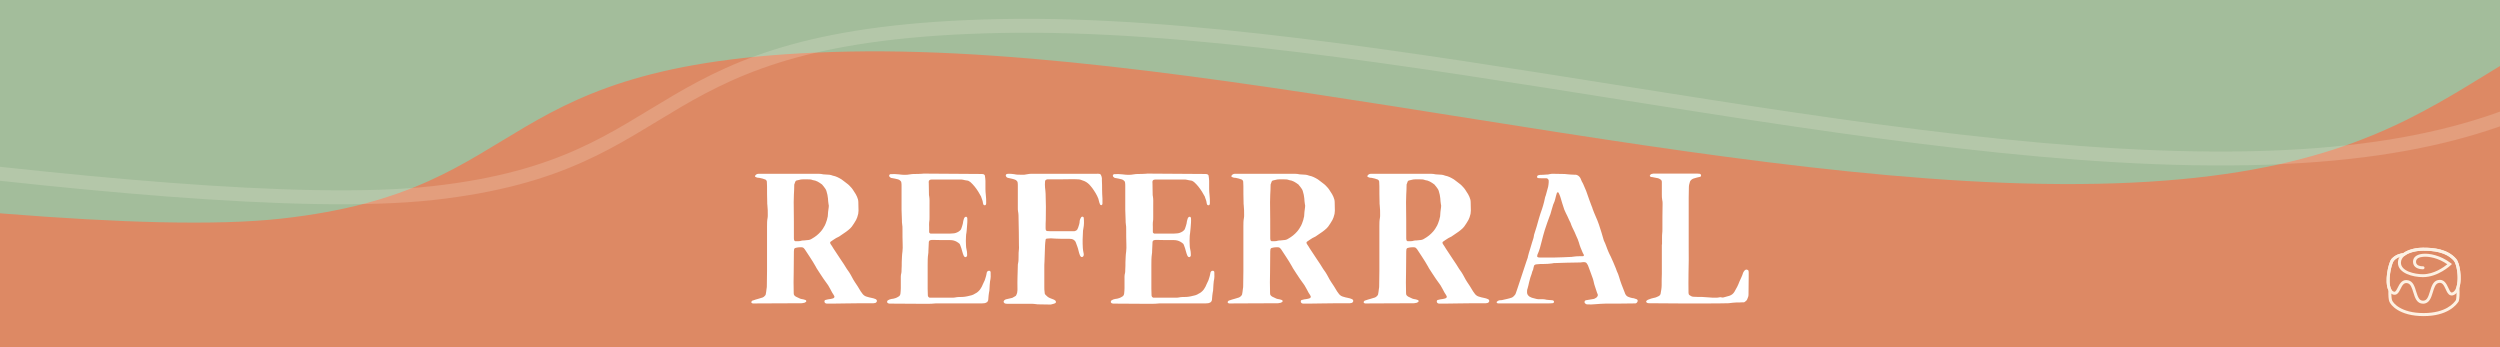 <svg width="1080" height="150" viewBox="0 0 1080 150" fill="none" xmlns="http://www.w3.org/2000/svg">
<rect x="0" y="0" width="1080" height="150" fill="#333333" stroke="none"/>
<g clip-path="url(#clip0_757_2)">
<rect width="150" height="1080" transform="translate(1080) rotate(90)" fill="#DD8964"/>
<path d="M121.503 94.446C9.135 106.97 -331.702 47.294 -395 45.385C-110.788 -36.532 647.944 -333.86 1026.06 -364.201C1404.18 -394.541 1609.07 -202.901 1691.87 -98.449C1751.14 -23.666 1740.14 25.48 1561.32 36.136C1411.45 45.066 1307.86 -10.974 1186.08 -4.98C1064.31 1.013 1077.42 73.747 913.571 79.198C749.724 84.65 525.265 19.228 366.851 22.278C208.438 25.327 233.871 81.922 121.503 94.446Z" fill="#A3BD9B"/>
<path d="M187.066 83.401C74.698 95.925 -235.125 40.281 -298.423 38.371C-14.211 -43.546 744.521 -340.874 1122.64 -371.214C1500.75 -401.555 1674.64 -213.945 1757.43 -109.494C1816.7 -34.711 1805.7 14.435 1626.88 25.091C1477.01 34.022 1373.42 -22.019 1251.65 -16.025C1129.87 -10.031 1142.98 62.702 979.134 68.154C815.288 73.606 590.828 8.184 432.415 11.233C274.001 14.283 299.434 70.877 187.066 83.401Z" stroke="#FDF1E3" stroke-opacity="0.2" stroke-width="6"/>
<path d="M341.04 75.08C337.2 75.08 333.44 75.08 329.6 75.08C328.96 75.08 328.32 75.08 327.68 75.08C327.04 75.08 326.56 75.4 326.24 75.88C326.08 76.04 326.16 76.36 326.4 76.44C326.96 76.76 327.52 76.84 328.08 76.84C328.96 77 329.84 77.24 330.64 77.56C330.96 77.72 331.28 78.12 331.28 78.52C331.28 79.16 331.36 79.8 331.36 80.44C331.36 82.76 331.36 85 331.44 87.32C331.44 87.8 331.44 88.28 331.52 88.76C331.68 90.12 331.68 91.48 331.68 92.84C331.68 93.32 331.68 93.72 331.6 94.12C331.36 95.32 331.36 96.52 331.36 97.72C331.36 104.12 331.36 110.6 331.36 117C331.36 119 331.28 121 331.28 123.08C331.28 123.72 331.28 124.36 331.12 125C331.04 125.72 330.96 126.44 330.8 127.16C330.72 127.4 330.64 127.64 330.4 127.8C330.16 128.12 329.84 128.36 329.44 128.52C328.8 128.68 328.24 128.92 327.6 129.08C326.8 129.24 326.08 129.56 325.28 129.8C325.2 129.8 325.12 129.8 325.04 129.88C324.96 129.88 324.88 129.96 324.88 130.04C324.64 130.12 324.56 130.44 324.56 130.68C324.64 130.84 324.88 131 325.12 131.08C325.84 131.16 326.56 131.08 327.28 131.08C333.52 131.08 339.76 131 346.08 131C346.32 131 346.56 131 346.8 130.92C347.28 130.92 347.76 130.76 348.16 130.44C348.24 130.36 348.32 130.2 348.32 130.04C348.24 129.88 348.24 129.72 348.08 129.64C347.44 129.4 346.8 129.24 346.16 129.16C345.84 129.08 345.52 129 345.28 128.84C344.72 128.6 344.24 128.36 343.76 128.12C343.6 128.04 343.44 127.88 343.36 127.8C343.12 127.64 343.04 127.4 342.96 127.24C342.88 126.92 342.88 126.52 342.88 126.2C342.8 123.4 342.8 120.52 342.88 117.72C342.88 114.68 342.96 111.72 342.96 108.68C342.96 108.36 343.04 108.04 343.04 107.72C343.04 107.56 343.28 107.24 343.44 107.16C344.48 106.84 345.52 106.76 346.56 106.84C346.8 106.92 347.04 107 347.2 107.16C347.36 107.32 347.6 107.56 347.68 107.72C348.4 108.76 349.04 109.72 349.68 110.76C350.64 112.28 351.68 113.8 352.48 115.32C352.56 115.48 352.64 115.64 352.72 115.8C353.68 117.4 354.8 118.92 355.76 120.44C356.4 121.4 357.12 122.28 357.76 123.24C358.4 124.28 358.96 125.4 359.52 126.44C359.84 126.92 360.16 127.4 360.4 127.88C360.56 128.2 360.48 128.52 360.16 128.76C359.92 128.84 359.68 129 359.52 129C359.28 129.08 359.04 129.08 358.8 129.16C358 129.24 357.2 129.4 356.4 129.64C356.32 129.72 356.32 129.8 356.24 129.88C356.08 130.2 356.16 130.68 356.48 130.92C356.72 131.08 356.96 131.16 357.2 131.16C358.08 131.16 358.96 131.16 359.84 131.16C361.68 131.16 363.6 131.08 365.44 131.08C369.44 131 373.44 131 377.36 131C377.52 131 377.68 130.92 377.84 130.92C378.32 130.92 378.64 130.6 378.8 130.2C378.8 130.04 378.88 129.88 378.8 129.8C378.64 129.56 378.56 129.32 378.32 129.24C377.68 129 377.12 128.76 376.48 128.68C375.76 128.6 375.2 128.36 374.56 128.2C373.84 128.04 373.2 127.64 372.72 127.08C372.48 126.68 372.16 126.28 371.84 125.88C371.36 125.16 370.96 124.36 370.48 123.64C370.08 123.08 369.76 122.52 369.36 121.96C368.88 121.16 368.32 120.36 367.92 119.48C367.6 118.84 367.2 118.2 366.8 117.56C366.48 117.16 366.16 116.68 365.84 116.2C364.96 114.84 364.16 113.4 363.2 112.12C362.16 110.6 361.12 109 360.08 107.4C359.68 106.76 359.28 106.04 358.8 105.4C358.72 105.24 358.64 105.08 358.64 104.92C358.56 104.76 358.64 104.6 358.8 104.44C359.44 103.96 360.32 103.4 361.2 102.84C361.6 102.68 362.08 102.44 362.48 102.2C363.52 101.48 364.48 100.84 365.52 100.12C366.16 99.64 366.8 99.16 367.36 98.6C367.6 98.36 367.84 98.12 368 97.88C368.64 96.92 369.36 95.96 369.84 95C370 94.6 370.16 94.28 370.32 93.88C370.8 92.44 370.8 92.28 370.88 91C370.88 89.8 370.8 88.6 370.8 87.32C370.8 86.52 370.56 85.72 370.24 85C370.08 84.6 369.92 84.28 369.68 83.88C369.28 83.24 368.8 82.52 368.4 81.88C368.24 81.64 368.08 81.48 367.92 81.24C367.28 80.52 366.64 79.8 365.84 79.24C365.36 78.92 364.96 78.52 364.48 78.2C364.16 77.96 363.84 77.72 363.52 77.48C362.32 76.76 361.12 76.12 359.76 75.88C358.8 75.48 357.84 75.4 356.88 75.4C356.48 75.32 356.08 75.4 355.68 75.32C354.4 75 353.04 75.08 351.76 75.08C348.16 75.08 344.64 75.08 341.04 75.08ZM343.52 104.2C343.28 104.04 343.04 103.88 343.04 103.64C342.96 103.32 342.96 103 342.96 102.68C342.96 97.56 342.96 92.44 342.88 87.32C342.88 86.28 342.96 85.16 342.96 84.12C343.04 82.68 343.12 81.24 343.12 79.72C343.28 79.4 343.36 79 343.52 78.6C343.6 78.28 343.84 78.04 344.16 77.96C346 77.48 346 77.48 347.76 77.48C348.16 77.48 348.56 77.48 348.96 77.48C349.68 77.48 350.4 77.48 351.12 77.8C352.64 77.96 353.84 78.76 355.04 79.64C355.12 79.64 355.2 79.72 355.2 79.8C355.68 80.36 356.16 80.92 356.56 81.56C356.8 81.88 356.96 82.28 357.04 82.6C357.36 83.64 357.6 84.68 357.68 85.72C357.76 86.52 357.76 87.32 357.92 88.12C358.08 88.6 358.08 89.08 358 89.56C357.76 90.92 357.68 92.2 357.6 93.48C357.52 93.8 357.44 94.12 357.36 94.44C357.28 94.84 357.2 95.24 357.04 95.56C356.8 96.2 356.64 96.84 356.32 97.4C355.84 98.28 355.28 99.24 354.56 100.04C353.52 101.24 352.24 102.28 350.8 103.08C350.24 103.48 349.52 103.72 348.8 103.72C348.24 103.8 347.76 103.8 347.28 103.88C346.96 103.88 346.64 103.88 346.32 103.96C345.84 104.12 345.36 104.2 344.88 104.2C344.4 104.2 343.92 104.2 343.52 104.2ZM404.35 131.08C405.15 131.08 405.95 131.08 406.75 131.08C412.19 131.08 417.63 131.08 423.07 131.08C423.79 131.08 424.43 131.08 425.07 131C425.55 131 426.03 130.76 426.43 130.52C426.67 130.28 426.83 129.96 426.91 129.64C426.99 129 426.99 128.36 427.07 127.72C427.15 127.32 427.15 126.92 427.23 126.52C427.39 125.88 427.47 125.24 427.47 124.6C427.55 123.56 427.55 122.52 427.71 121.48C428.03 120.2 428.03 118.84 427.95 117.56C427.95 117.16 427.47 116.84 427.07 117C426.75 117 426.51 117.24 426.35 117.56C426.27 117.8 426.19 118.04 426.19 118.28C426.03 118.92 425.95 119.56 425.71 120.12C425.55 120.76 425.31 121.4 424.99 121.96C424.75 122.52 424.43 123.08 424.19 123.72C423.95 124.2 423.63 124.68 423.31 125.16C422.99 125.56 422.67 125.88 422.27 126.2C421.95 126.44 421.63 126.68 421.23 126.84C420.75 127.16 420.27 127.4 419.71 127.56C418.43 127.88 417.23 128.2 415.87 128.28C414.75 128.28 413.63 128.28 412.51 128.52C412.11 128.6 411.63 128.6 411.23 128.6C408.27 128.6 405.23 128.6 402.27 128.6C402.03 128.6 401.79 128.6 401.55 128.6C401.39 128.52 400.99 128.28 400.99 128.12C400.91 127.96 400.83 127.8 400.83 127.64C400.83 126.68 400.75 125.72 400.75 124.76C400.75 121.32 400.75 117.88 400.75 114.52C400.75 112.84 400.75 111.24 400.99 109.64C401.07 109.24 401.07 108.84 401.07 108.44C401.15 107.32 401.15 106.12 401.23 105C401.23 104.76 401.23 104.52 401.31 104.28C401.31 104.12 401.63 103.8 401.79 103.8C402.03 103.72 402.43 103.64 402.75 103.64C405.31 103.72 407.95 103.72 410.51 103.72C411.55 103.72 412.43 103.96 413.31 104.44C413.47 104.6 413.71 104.68 413.95 104.84C414.03 104.84 414.03 104.92 414.11 105C414.43 105.16 414.67 105.4 414.75 105.72C415.15 106.68 415.47 107.72 415.71 108.68C415.87 109.24 416.03 109.8 416.27 110.36C416.35 110.44 416.43 110.6 416.51 110.76C416.67 111 416.83 111.08 417.15 111.08C417.39 111.08 417.71 110.76 417.79 110.44C417.79 110.2 417.79 109.96 417.79 109.72C417.79 109.08 417.71 108.44 417.55 107.8C417.39 107.16 417.31 106.52 417.31 105.88C417.23 104.68 417.23 103.48 417.31 102.2C417.39 101.72 417.31 101.24 417.47 100.76C417.71 99.24 417.71 97.72 417.87 96.2C417.95 95.56 417.87 95 417.87 94.44C417.87 94.28 417.87 94.12 417.79 93.96C417.71 93.88 417.55 93.72 417.47 93.64C417.39 93.56 416.91 93.72 416.83 93.8C416.67 94.04 416.51 94.2 416.43 94.44C416.19 95.16 416.03 95.88 415.95 96.6C415.79 97.32 415.55 97.96 415.31 98.68C415.15 99.24 414.75 99.64 414.27 99.96C413.39 100.52 412.51 100.84 411.55 100.84C411.15 100.84 410.75 100.92 410.35 100.92C407.63 100.92 404.99 100.92 402.27 100.92C402.19 100.92 402.11 100.92 402.03 100.92C401.71 100.84 401.39 100.52 401.39 100.28C401.39 99.56 401.39 98.76 401.39 98.04C401.39 97.4 401.31 96.76 401.39 96.12C401.55 95.32 401.55 94.52 401.55 93.72C401.55 91.96 401.55 90.28 401.55 88.6C401.55 87.24 401.63 85.96 401.39 84.68C401.31 84.44 401.31 84.2 401.31 83.96C401.31 82.36 401.23 80.68 401.23 79.08C401.15 78.84 401.23 78.6 401.23 78.36C401.23 78.12 401.55 77.72 401.87 77.64C402.19 77.56 402.51 77.56 402.83 77.56C405.87 77.56 408.99 77.56 412.03 77.56C413.07 77.56 414.03 77.56 414.99 77.56C415.31 77.56 415.63 77.56 415.95 77.64C416.67 77.88 417.39 77.88 418.11 78.04C418.35 78.12 418.59 78.2 418.75 78.36C418.91 78.44 419.07 78.52 419.15 78.6C420.51 79.8 421.63 81.24 422.59 82.76C422.99 83.4 423.39 84.12 423.79 84.84C423.87 85 423.95 85.16 423.95 85.32C424.19 86.04 424.51 86.68 424.59 87.4C424.59 87.64 424.67 87.88 424.75 88.12C424.75 88.28 424.83 88.44 424.99 88.52C425.07 88.6 425.23 88.68 425.39 88.68C425.55 88.76 425.95 88.44 425.95 88.28C425.95 88.12 426.03 87.96 426.03 87.8C426.03 86.6 426.03 85.4 425.87 84.2C425.79 83.4 425.71 82.52 425.71 81.72C425.71 80.52 425.71 79.32 425.71 78.12C425.63 77.32 425.63 76.6 425.47 75.88C425.47 75.64 425.07 75.32 424.83 75.24C424.43 75.16 424.03 75.16 423.63 75.16C415.63 75.08 407.71 75.08 399.71 75C399.15 75 398.59 75 398.03 75.08C396.99 75.16 395.87 75.16 394.83 75.16C394.27 75.16 393.71 75.24 393.15 75.32C391.55 75.64 389.95 75.56 388.27 75.32C387.07 75.16 385.87 75.16 384.67 75.24C384.43 75.24 384.11 75.56 384.11 75.88C384.11 76.04 384.19 76.2 384.27 76.36C384.59 76.68 384.91 76.92 385.31 76.92C386.19 77 387.07 77.32 387.95 77.48C388.35 77.56 388.67 77.8 388.99 78.12C389.23 78.28 389.39 78.6 389.39 78.92C389.47 79.4 389.47 79.88 389.47 80.36C389.47 83.8 389.47 87.24 389.47 90.6C389.55 92.2 389.55 93.72 389.63 95.24C389.63 95.72 389.63 96.2 389.71 96.68C389.87 97.48 389.87 98.36 389.87 99.16C389.87 101.24 389.87 103.4 389.95 105.48C390.03 106.52 389.95 107.56 389.87 108.6C389.63 110.2 389.63 111.72 389.55 113.24C389.55 114.28 389.55 115.4 389.47 116.44C389.47 116.92 389.47 117.4 389.39 117.88C389.07 118.92 389.15 119.96 389.15 121C389.15 122.2 389.15 123.32 389.15 124.44C389.15 125.24 389.07 126.04 388.99 126.84C388.91 127.48 388.59 127.96 388.03 128.2C387.71 128.44 387.31 128.6 386.91 128.76C386.35 129 385.71 129.08 385.07 129.16C384.51 129.24 383.95 129.48 383.47 129.8C383.31 129.96 383.23 130.2 383.23 130.44C383.23 130.68 383.47 130.92 383.63 131C383.95 131.16 384.27 131.16 384.59 131.16C388.99 131.16 393.39 131.24 397.79 131.24C399.87 131.24 402.03 131.32 404.11 131.08C404.19 131.08 404.27 131.08 404.35 131.08ZM451.141 115.72C451.141 114.84 451.141 113.88 451.221 113C451.301 110.68 451.381 108.28 451.461 105.96C451.461 105.16 451.621 104.36 451.701 103.56C451.701 103.48 451.781 103.4 451.781 103.32C451.941 103.24 452.021 103.08 452.181 103.08C453.381 102.92 454.661 102.92 455.861 103.08C456.741 103.08 457.621 103.16 458.501 103.16C459.621 103.16 460.821 103.16 461.941 103.16C462.261 103.16 462.581 103.24 462.901 103.24C463.141 103.32 463.381 103.32 463.621 103.48C464.181 103.8 464.661 104.28 464.821 104.92C465.221 106.04 465.701 107.16 465.941 108.36C466.101 109 466.261 109.64 466.501 110.2C466.581 110.44 466.741 110.68 466.901 110.84C467.141 111.16 467.701 111.08 467.941 110.76C468.101 110.52 468.181 110.36 468.181 110.04C468.181 109.8 468.181 109.56 468.101 109.32C467.941 108.68 467.861 107.88 467.781 107.16C467.621 104.68 467.701 102.12 467.861 99.64C467.941 99.32 467.941 99 468.021 98.68C468.341 97.16 468.341 95.64 468.181 94.04C468.181 93.96 468.021 93.8 467.941 93.72C467.781 93.56 467.381 93.56 467.221 93.72C467.221 93.72 467.141 93.8 467.061 93.88C466.741 94.36 466.501 94.84 466.421 95.4C466.421 96.44 466.101 97.32 465.781 98.28C465.701 98.52 465.541 98.84 465.381 99.16C465.141 99.48 464.821 99.72 464.421 99.8C464.261 99.88 464.101 99.88 463.941 99.88C463.621 99.88 463.301 99.88 462.981 99.88C460.181 99.88 457.461 99.88 454.661 99.88C453.861 99.88 453.061 99.88 452.261 99.8C452.101 99.8 451.781 99.48 451.781 99.32C451.781 99.08 451.701 98.84 451.701 98.6C451.701 97.32 451.701 96.12 451.781 94.92C451.861 91.16 451.861 87.48 451.701 83.72C451.621 82.84 451.621 81.96 451.461 81.08C451.381 80.2 451.381 79.24 451.461 78.36C451.461 77.88 451.941 77.56 452.421 77.48C452.501 77.48 452.581 77.48 452.661 77.48C456.421 77.48 460.181 77.48 463.861 77.4C464.581 77.4 465.221 77.48 465.861 77.48C466.181 77.48 466.501 77.56 466.821 77.64C467.141 77.8 467.381 77.88 467.701 77.96C468.821 78.28 469.781 78.92 470.581 79.72C470.981 80.2 471.461 80.68 471.861 81.24C472.901 82.68 473.861 84.2 474.501 85.88C474.581 86.2 474.661 86.52 474.741 86.84C474.821 87.4 475.061 87.88 475.301 88.44C475.381 88.52 475.541 88.6 475.701 88.6C475.861 88.68 476.021 88.6 476.101 88.44C476.181 88.28 476.261 88.12 476.261 87.96C476.261 87.24 476.261 86.52 476.261 85.8C476.181 84.52 476.101 83.16 476.101 81.88C476.101 80.6 476.101 79.32 476.021 77.96C476.021 77.64 476.021 77.32 476.021 77C475.941 76.52 475.861 76.04 475.621 75.64C475.541 75.4 475.381 75.24 475.141 75.16C474.581 75 473.941 75.08 473.381 75.08C464.421 75.08 455.381 75.08 446.341 75.08C446.021 75.08 445.701 75.08 445.381 75.08C444.901 75.08 444.421 75.16 443.941 75.24C442.981 75.48 442.021 75.56 441.061 75.48C440.101 75.48 439.061 75.48 438.101 75.24C437.221 75.08 436.341 75.08 435.461 75.08C435.301 75.08 435.141 75.16 434.981 75.16C434.581 75.24 434.341 75.8 434.581 76.12C434.741 76.52 435.061 76.76 435.461 76.84C435.941 77 436.421 77 436.901 77.16C437.381 77.24 437.861 77.4 438.341 77.56C438.741 77.64 439.061 77.88 439.301 78.2C439.461 78.36 439.621 78.6 439.621 78.84C439.701 79.32 439.701 79.8 439.701 80.28C439.701 83.4 439.701 86.6 439.701 89.8C439.701 90.28 439.701 90.76 439.781 91.24C440.021 92.36 440.021 93.48 440.021 94.6C440.101 98.44 440.181 102.28 440.181 106.04C440.181 106.6 440.261 107.08 440.181 107.56C440.021 108.68 440.021 109.8 440.021 110.92C440.021 111.88 440.021 112.92 439.781 113.88C439.701 114.12 439.701 114.52 439.701 114.84C439.621 118.04 439.461 121.32 439.541 124.52C439.541 124.84 439.541 125.08 439.541 125.32C439.541 126.04 439.381 126.76 439.061 127.4C438.981 127.64 438.821 127.88 438.581 127.96C438.181 128.2 437.781 128.44 437.301 128.68C436.581 128.76 435.941 129.08 435.221 129.16C434.981 129.24 434.741 129.24 434.501 129.32C434.101 129.48 433.781 129.72 433.621 130.12C433.541 130.28 433.541 130.44 433.621 130.6C433.781 130.92 434.021 131.08 434.341 131.16C434.741 131.24 435.141 131.24 435.541 131.24C438.741 131.24 441.861 131.24 445.061 131.24C445.941 131.24 446.821 131.24 447.701 131.4C448.021 131.48 448.341 131.48 448.661 131.48C450.341 131.48 451.941 131.56 453.541 131.56C453.781 131.56 454.101 131.56 454.261 131.48C454.821 131.32 455.381 131.24 455.941 130.92C456.021 130.84 456.101 130.76 456.181 130.52C456.181 130.28 456.101 130.12 455.941 129.88C455.781 129.72 455.541 129.56 455.381 129.48C454.741 129.24 454.181 129 453.541 128.76C452.741 128.44 452.181 127.88 451.621 127.32C451.541 127.16 451.461 127 451.381 126.92C451.301 126.76 451.301 126.6 451.301 126.44C451.141 125.56 451.141 124.6 451.141 123.72C451.141 121.08 451.141 118.36 451.141 115.72ZM500.991 131.08C501.791 131.08 502.591 131.08 503.391 131.08C508.831 131.08 514.271 131.08 519.711 131.08C520.431 131.08 521.071 131.08 521.711 131C522.191 131 522.671 130.76 523.071 130.52C523.311 130.28 523.471 129.96 523.551 129.64C523.631 129 523.631 128.36 523.711 127.72C523.791 127.32 523.791 126.92 523.871 126.52C524.031 125.88 524.111 125.24 524.111 124.6C524.191 123.56 524.191 122.52 524.351 121.48C524.671 120.2 524.671 118.84 524.591 117.56C524.591 117.16 524.111 116.84 523.711 117C523.391 117 523.151 117.24 522.991 117.56C522.911 117.8 522.831 118.04 522.831 118.28C522.671 118.92 522.591 119.56 522.351 120.12C522.191 120.76 521.951 121.4 521.631 121.96C521.391 122.52 521.071 123.08 520.831 123.72C520.591 124.2 520.271 124.68 519.951 125.16C519.631 125.56 519.311 125.88 518.911 126.2C518.591 126.44 518.271 126.68 517.871 126.84C517.391 127.16 516.911 127.4 516.351 127.56C515.071 127.88 513.871 128.2 512.511 128.28C511.391 128.28 510.271 128.28 509.151 128.52C508.751 128.6 508.271 128.6 507.871 128.6C504.911 128.6 501.871 128.6 498.911 128.6C498.671 128.6 498.431 128.6 498.191 128.6C498.031 128.52 497.631 128.28 497.631 128.12C497.551 127.96 497.471 127.8 497.471 127.64C497.471 126.68 497.391 125.72 497.391 124.76C497.391 121.32 497.391 117.88 497.391 114.52C497.391 112.84 497.391 111.24 497.631 109.64C497.711 109.24 497.711 108.84 497.711 108.44C497.791 107.32 497.791 106.12 497.871 105C497.871 104.76 497.871 104.52 497.951 104.28C497.951 104.12 498.271 103.8 498.431 103.8C498.671 103.72 499.071 103.64 499.391 103.64C501.951 103.72 504.591 103.72 507.151 103.72C508.191 103.72 509.071 103.96 509.951 104.44C510.111 104.6 510.351 104.68 510.591 104.84C510.671 104.84 510.671 104.92 510.751 105C511.071 105.16 511.311 105.4 511.391 105.72C511.791 106.68 512.111 107.72 512.351 108.68C512.511 109.24 512.671 109.8 512.911 110.36C512.991 110.44 513.071 110.6 513.151 110.76C513.311 111 513.471 111.08 513.791 111.08C514.031 111.08 514.351 110.76 514.431 110.44C514.431 110.2 514.431 109.96 514.431 109.72C514.431 109.08 514.351 108.44 514.191 107.8C514.031 107.16 513.951 106.52 513.951 105.88C513.871 104.68 513.871 103.48 513.951 102.2C514.031 101.72 513.951 101.24 514.111 100.76C514.351 99.24 514.351 97.72 514.511 96.2C514.591 95.56 514.511 95 514.511 94.44C514.511 94.28 514.511 94.12 514.431 93.96C514.351 93.88 514.191 93.72 514.111 93.64C514.031 93.56 513.551 93.72 513.471 93.8C513.311 94.04 513.151 94.2 513.071 94.44C512.831 95.16 512.671 95.88 512.591 96.6C512.431 97.32 512.191 97.96 511.951 98.68C511.791 99.24 511.391 99.64 510.911 99.96C510.031 100.52 509.151 100.84 508.191 100.84C507.791 100.84 507.391 100.92 506.991 100.92C504.271 100.92 501.631 100.92 498.911 100.92C498.831 100.92 498.751 100.92 498.671 100.92C498.351 100.84 498.031 100.52 498.031 100.28C498.031 99.56 498.031 98.76 498.031 98.04C498.031 97.4 497.951 96.76 498.031 96.12C498.191 95.32 498.191 94.52 498.191 93.72C498.191 91.96 498.191 90.28 498.191 88.6C498.191 87.24 498.271 85.96 498.031 84.68C497.951 84.44 497.951 84.2 497.951 83.96C497.951 82.36 497.871 80.68 497.871 79.08C497.791 78.84 497.871 78.6 497.871 78.36C497.871 78.12 498.191 77.72 498.511 77.64C498.831 77.56 499.151 77.56 499.471 77.56C502.511 77.56 505.631 77.56 508.671 77.56C509.711 77.56 510.671 77.56 511.631 77.56C511.951 77.56 512.271 77.56 512.591 77.64C513.311 77.88 514.031 77.88 514.751 78.04C514.991 78.12 515.231 78.2 515.391 78.36C515.551 78.44 515.711 78.52 515.791 78.6C517.151 79.8 518.271 81.24 519.231 82.76C519.631 83.4 520.031 84.12 520.431 84.84C520.511 85 520.591 85.16 520.591 85.32C520.831 86.04 521.151 86.68 521.231 87.4C521.231 87.64 521.311 87.88 521.391 88.12C521.391 88.28 521.471 88.44 521.631 88.52C521.711 88.6 521.871 88.68 522.031 88.68C522.191 88.76 522.591 88.44 522.591 88.28C522.591 88.12 522.671 87.96 522.671 87.8C522.671 86.6 522.671 85.4 522.511 84.2C522.431 83.4 522.351 82.52 522.351 81.72C522.351 80.52 522.351 79.32 522.351 78.12C522.271 77.32 522.271 76.6 522.111 75.88C522.111 75.64 521.711 75.32 521.471 75.24C521.071 75.16 520.671 75.16 520.271 75.16C512.271 75.08 504.351 75.08 496.351 75C495.791 75 495.231 75 494.671 75.08C493.631 75.16 492.511 75.16 491.471 75.16C490.911 75.16 490.351 75.24 489.791 75.32C488.191 75.64 486.591 75.56 484.911 75.32C483.711 75.16 482.511 75.16 481.311 75.24C481.071 75.24 480.751 75.56 480.751 75.88C480.751 76.04 480.831 76.2 480.911 76.36C481.231 76.68 481.551 76.92 481.951 76.92C482.831 77 483.711 77.32 484.591 77.48C484.991 77.56 485.311 77.8 485.631 78.12C485.871 78.28 486.031 78.6 486.031 78.92C486.111 79.4 486.111 79.88 486.111 80.36C486.111 83.8 486.111 87.24 486.111 90.6C486.191 92.2 486.191 93.72 486.271 95.24C486.271 95.72 486.271 96.2 486.351 96.68C486.511 97.48 486.511 98.36 486.511 99.16C486.511 101.24 486.511 103.4 486.591 105.48C486.671 106.52 486.591 107.56 486.511 108.6C486.271 110.2 486.271 111.72 486.191 113.24C486.191 114.28 486.191 115.4 486.111 116.44C486.111 116.92 486.111 117.4 486.031 117.88C485.711 118.92 485.791 119.96 485.791 121C485.791 122.2 485.791 123.32 485.791 124.44C485.791 125.24 485.711 126.04 485.631 126.84C485.551 127.48 485.231 127.96 484.671 128.2C484.351 128.44 483.951 128.6 483.551 128.76C482.991 129 482.351 129.08 481.711 129.16C481.151 129.24 480.591 129.48 480.111 129.8C479.951 129.96 479.871 130.2 479.871 130.44C479.871 130.68 480.111 130.92 480.271 131C480.591 131.16 480.911 131.16 481.231 131.16C485.631 131.16 490.031 131.24 494.431 131.24C496.511 131.24 498.671 131.32 500.751 131.08C500.831 131.08 500.911 131.08 500.991 131.08ZM546.821 75.08C542.981 75.08 539.221 75.08 535.381 75.08C534.741 75.08 534.101 75.08 533.461 75.08C532.821 75.08 532.341 75.4 532.021 75.88C531.861 76.04 531.941 76.36 532.181 76.44C532.741 76.76 533.301 76.84 533.861 76.84C534.741 77 535.621 77.24 536.421 77.56C536.741 77.72 537.061 78.12 537.061 78.52C537.061 79.16 537.141 79.8 537.141 80.44C537.141 82.76 537.141 85 537.221 87.32C537.221 87.8 537.221 88.28 537.301 88.76C537.461 90.12 537.461 91.48 537.461 92.84C537.461 93.32 537.461 93.72 537.381 94.12C537.141 95.32 537.141 96.52 537.141 97.72C537.141 104.12 537.141 110.6 537.141 117C537.141 119 537.061 121 537.061 123.08C537.061 123.72 537.061 124.36 536.901 125C536.821 125.72 536.741 126.44 536.581 127.16C536.501 127.4 536.421 127.64 536.181 127.8C535.941 128.12 535.621 128.36 535.221 128.52C534.581 128.68 534.021 128.92 533.381 129.08C532.581 129.24 531.861 129.56 531.061 129.8C530.981 129.8 530.901 129.8 530.821 129.88C530.741 129.88 530.661 129.96 530.661 130.04C530.421 130.12 530.341 130.44 530.341 130.68C530.421 130.84 530.661 131 530.901 131.08C531.621 131.16 532.341 131.08 533.061 131.08C539.301 131.08 545.541 131 551.861 131C552.101 131 552.341 131 552.581 130.92C553.061 130.92 553.541 130.76 553.941 130.44C554.021 130.36 554.101 130.2 554.101 130.04C554.021 129.88 554.021 129.72 553.861 129.64C553.221 129.4 552.581 129.24 551.941 129.16C551.621 129.08 551.301 129 551.061 128.84C550.501 128.6 550.021 128.36 549.541 128.12C549.381 128.04 549.221 127.88 549.141 127.8C548.901 127.64 548.821 127.4 548.741 127.24C548.661 126.92 548.661 126.52 548.661 126.2C548.581 123.4 548.581 120.52 548.661 117.72C548.661 114.68 548.741 111.72 548.741 108.68C548.741 108.36 548.821 108.04 548.821 107.72C548.821 107.56 549.061 107.24 549.221 107.16C550.261 106.84 551.301 106.76 552.341 106.84C552.581 106.92 552.821 107 552.981 107.16C553.141 107.32 553.381 107.56 553.461 107.72C554.181 108.76 554.821 109.72 555.461 110.76C556.421 112.28 557.461 113.8 558.261 115.32C558.341 115.48 558.421 115.64 558.501 115.8C559.461 117.4 560.581 118.92 561.541 120.44C562.181 121.4 562.901 122.28 563.541 123.24C564.181 124.28 564.741 125.4 565.301 126.44C565.621 126.92 565.941 127.4 566.181 127.88C566.341 128.2 566.261 128.52 565.941 128.76C565.701 128.84 565.461 129 565.301 129C565.061 129.08 564.821 129.08 564.581 129.16C563.781 129.24 562.981 129.4 562.181 129.64C562.101 129.72 562.101 129.8 562.021 129.88C561.861 130.2 561.941 130.68 562.261 130.92C562.501 131.08 562.741 131.16 562.981 131.16C563.861 131.16 564.741 131.16 565.621 131.16C567.461 131.16 569.381 131.08 571.221 131.08C575.221 131 579.221 131 583.141 131C583.301 131 583.461 130.92 583.621 130.92C584.101 130.92 584.421 130.6 584.581 130.2C584.581 130.04 584.661 129.88 584.581 129.8C584.421 129.56 584.341 129.32 584.101 129.24C583.461 129 582.901 128.76 582.261 128.68C581.541 128.6 580.981 128.36 580.341 128.2C579.621 128.04 578.981 127.64 578.501 127.08C578.261 126.68 577.941 126.28 577.621 125.88C577.141 125.16 576.741 124.36 576.261 123.64C575.861 123.08 575.541 122.52 575.141 121.96C574.661 121.16 574.101 120.36 573.701 119.48C573.381 118.84 572.981 118.2 572.581 117.56C572.261 117.16 571.941 116.68 571.621 116.2C570.741 114.84 569.941 113.4 568.981 112.12C567.941 110.6 566.901 109 565.861 107.4C565.461 106.76 565.061 106.04 564.581 105.4C564.501 105.24 564.421 105.08 564.421 104.92C564.341 104.76 564.421 104.6 564.581 104.44C565.221 103.96 566.101 103.4 566.981 102.84C567.381 102.68 567.861 102.44 568.261 102.2C569.301 101.48 570.261 100.84 571.301 100.12C571.941 99.64 572.581 99.16 573.141 98.6C573.381 98.36 573.621 98.12 573.781 97.88C574.421 96.92 575.141 95.96 575.621 95C575.781 94.6 575.941 94.28 576.101 93.88C576.581 92.44 576.581 92.28 576.661 91C576.661 89.8 576.581 88.6 576.581 87.32C576.581 86.52 576.341 85.72 576.021 85C575.861 84.6 575.701 84.28 575.461 83.88C575.061 83.24 574.581 82.52 574.181 81.88C574.021 81.64 573.861 81.48 573.701 81.24C573.061 80.52 572.421 79.8 571.621 79.24C571.141 78.92 570.741 78.52 570.261 78.2C569.941 77.96 569.621 77.72 569.301 77.48C568.101 76.76 566.901 76.12 565.541 75.88C564.581 75.48 563.621 75.4 562.661 75.4C562.261 75.32 561.861 75.4 561.461 75.32C560.181 75 558.821 75.08 557.541 75.08C553.941 75.08 550.421 75.08 546.821 75.08ZM549.301 104.2C549.061 104.04 548.821 103.88 548.821 103.64C548.741 103.32 548.741 103 548.741 102.68C548.741 97.56 548.741 92.44 548.661 87.32C548.661 86.28 548.741 85.16 548.741 84.12C548.821 82.68 548.901 81.24 548.901 79.72C549.061 79.4 549.141 79 549.301 78.6C549.381 78.28 549.621 78.04 549.941 77.96C551.781 77.48 551.781 77.48 553.541 77.48C553.941 77.48 554.341 77.48 554.741 77.48C555.461 77.48 556.181 77.48 556.901 77.8C558.421 77.96 559.621 78.76 560.821 79.64C560.901 79.64 560.981 79.72 560.981 79.8C561.461 80.36 561.941 80.92 562.341 81.56C562.581 81.88 562.741 82.28 562.821 82.6C563.141 83.64 563.381 84.68 563.461 85.72C563.541 86.52 563.541 87.32 563.701 88.12C563.861 88.6 563.861 89.08 563.781 89.56C563.541 90.92 563.461 92.2 563.381 93.48C563.301 93.8 563.221 94.12 563.141 94.44C563.061 94.84 562.981 95.24 562.821 95.56C562.581 96.2 562.421 96.84 562.101 97.4C561.621 98.28 561.061 99.24 560.341 100.04C559.301 101.24 558.021 102.28 556.581 103.08C556.021 103.48 555.301 103.72 554.581 103.72C554.021 103.8 553.541 103.8 553.061 103.88C552.741 103.88 552.421 103.88 552.101 103.96C551.621 104.12 551.141 104.2 550.661 104.2C550.181 104.2 549.701 104.2 549.301 104.2ZM605.571 75.08C601.731 75.08 597.971 75.08 594.131 75.08C593.491 75.08 592.851 75.08 592.211 75.08C591.571 75.08 591.091 75.4 590.771 75.88C590.611 76.04 590.691 76.36 590.931 76.44C591.491 76.76 592.051 76.84 592.611 76.84C593.491 77 594.371 77.24 595.171 77.56C595.491 77.72 595.811 78.12 595.811 78.52C595.811 79.16 595.891 79.8 595.891 80.44C595.891 82.76 595.891 85 595.971 87.32C595.971 87.8 595.971 88.28 596.051 88.76C596.211 90.12 596.211 91.48 596.211 92.84C596.211 93.32 596.211 93.72 596.131 94.12C595.891 95.32 595.891 96.52 595.891 97.72C595.891 104.12 595.891 110.6 595.891 117C595.891 119 595.811 121 595.811 123.08C595.811 123.72 595.811 124.36 595.651 125C595.571 125.72 595.491 126.44 595.331 127.16C595.251 127.4 595.171 127.64 594.931 127.8C594.691 128.12 594.371 128.36 593.971 128.52C593.331 128.68 592.771 128.92 592.131 129.08C591.331 129.24 590.611 129.56 589.811 129.8C589.731 129.8 589.651 129.8 589.571 129.88C589.491 129.88 589.411 129.96 589.411 130.04C589.171 130.12 589.091 130.44 589.091 130.68C589.171 130.84 589.411 131 589.651 131.08C590.371 131.16 591.091 131.08 591.811 131.08C598.051 131.08 604.291 131 610.611 131C610.851 131 611.091 131 611.331 130.92C611.811 130.92 612.291 130.76 612.691 130.44C612.771 130.36 612.851 130.2 612.851 130.04C612.771 129.88 612.771 129.72 612.611 129.64C611.971 129.4 611.331 129.24 610.691 129.16C610.371 129.08 610.051 129 609.811 128.84C609.251 128.6 608.771 128.36 608.291 128.12C608.131 128.04 607.971 127.88 607.891 127.8C607.651 127.64 607.571 127.4 607.491 127.24C607.411 126.92 607.411 126.52 607.411 126.2C607.331 123.4 607.331 120.52 607.411 117.72C607.411 114.68 607.491 111.72 607.491 108.68C607.491 108.36 607.571 108.04 607.571 107.72C607.571 107.56 607.811 107.24 607.971 107.16C609.011 106.84 610.051 106.76 611.091 106.84C611.331 106.92 611.571 107 611.731 107.16C611.891 107.32 612.131 107.56 612.211 107.72C612.931 108.76 613.571 109.72 614.211 110.76C615.171 112.28 616.211 113.8 617.011 115.32C617.091 115.48 617.171 115.64 617.251 115.8C618.211 117.4 619.331 118.92 620.291 120.44C620.931 121.4 621.651 122.28 622.291 123.24C622.931 124.28 623.491 125.4 624.051 126.44C624.371 126.92 624.691 127.4 624.931 127.88C625.091 128.2 625.011 128.52 624.691 128.76C624.451 128.84 624.211 129 624.051 129C623.811 129.08 623.571 129.08 623.331 129.16C622.531 129.24 621.731 129.4 620.931 129.64C620.851 129.72 620.851 129.8 620.771 129.88C620.611 130.2 620.691 130.68 621.011 130.92C621.251 131.08 621.491 131.16 621.731 131.16C622.611 131.16 623.491 131.16 624.371 131.16C626.211 131.16 628.131 131.08 629.971 131.08C633.971 131 637.971 131 641.891 131C642.051 131 642.211 130.92 642.371 130.92C642.851 130.92 643.171 130.6 643.331 130.2C643.331 130.04 643.411 129.88 643.331 129.8C643.171 129.56 643.091 129.32 642.851 129.24C642.211 129 641.651 128.76 641.011 128.68C640.291 128.6 639.731 128.36 639.091 128.2C638.371 128.04 637.731 127.64 637.251 127.08C637.011 126.68 636.691 126.28 636.371 125.88C635.891 125.16 635.491 124.36 635.011 123.64C634.611 123.08 634.291 122.52 633.891 121.96C633.411 121.16 632.851 120.36 632.451 119.48C632.131 118.84 631.731 118.2 631.331 117.56C631.011 117.16 630.691 116.68 630.371 116.2C629.491 114.84 628.691 113.4 627.731 112.12C626.691 110.6 625.651 109 624.611 107.4C624.211 106.76 623.811 106.04 623.331 105.4C623.251 105.24 623.171 105.08 623.171 104.92C623.091 104.76 623.171 104.6 623.331 104.44C623.971 103.96 624.851 103.4 625.731 102.84C626.131 102.68 626.611 102.44 627.011 102.2C628.051 101.48 629.011 100.84 630.051 100.12C630.691 99.64 631.331 99.16 631.891 98.6C632.131 98.36 632.371 98.12 632.531 97.88C633.171 96.92 633.891 95.96 634.371 95C634.531 94.6 634.691 94.28 634.851 93.88C635.331 92.44 635.331 92.28 635.411 91C635.411 89.8 635.331 88.6 635.331 87.32C635.331 86.52 635.091 85.72 634.771 85C634.611 84.6 634.451 84.28 634.211 83.88C633.811 83.24 633.331 82.52 632.931 81.88C632.771 81.64 632.611 81.48 632.451 81.24C631.811 80.52 631.171 79.8 630.371 79.24C629.891 78.92 629.491 78.52 629.011 78.2C628.691 77.96 628.371 77.72 628.051 77.48C626.851 76.76 625.651 76.12 624.291 75.88C623.331 75.48 622.371 75.4 621.411 75.4C621.011 75.32 620.611 75.4 620.211 75.32C618.931 75 617.571 75.08 616.291 75.08C612.691 75.08 609.171 75.08 605.571 75.08ZM608.051 104.2C607.811 104.04 607.571 103.88 607.571 103.64C607.491 103.32 607.491 103 607.491 102.68C607.491 97.56 607.491 92.44 607.411 87.32C607.411 86.28 607.491 85.16 607.491 84.12C607.571 82.68 607.651 81.24 607.651 79.72C607.811 79.4 607.891 79 608.051 78.6C608.131 78.28 608.371 78.04 608.691 77.96C610.531 77.48 610.531 77.48 612.291 77.48C612.691 77.48 613.091 77.48 613.491 77.48C614.211 77.48 614.931 77.48 615.651 77.8C617.171 77.96 618.371 78.76 619.571 79.64C619.651 79.64 619.731 79.72 619.731 79.8C620.211 80.36 620.691 80.92 621.091 81.56C621.331 81.88 621.491 82.28 621.571 82.6C621.891 83.64 622.131 84.68 622.211 85.72C622.291 86.52 622.291 87.32 622.451 88.12C622.611 88.6 622.611 89.08 622.531 89.56C622.291 90.92 622.211 92.2 622.131 93.48C622.051 93.8 621.971 94.12 621.891 94.44C621.811 94.84 621.731 95.24 621.571 95.56C621.331 96.2 621.171 96.84 620.851 97.4C620.371 98.28 619.811 99.24 619.091 100.04C618.051 101.24 616.771 102.28 615.331 103.08C614.771 103.48 614.051 103.72 613.331 103.72C612.771 103.8 612.291 103.8 611.811 103.88C611.491 103.88 611.171 103.88 610.851 103.96C610.371 104.12 609.891 104.2 609.411 104.2C608.931 104.2 608.451 104.2 608.051 104.2ZM653.201 128.52C651.921 129 650.561 129.24 649.201 129.56C648.801 129.72 648.241 129.64 647.761 129.72C647.361 129.8 647.041 129.96 646.721 130.28C646.561 130.36 646.481 130.52 646.561 130.68C646.641 130.84 646.721 130.92 646.881 131C647.041 131 647.201 131.08 647.361 131.08C648.001 131.08 648.721 131.08 649.361 131.08C655.841 131.08 662.321 131.08 668.801 131.08C669.361 131.08 670.001 131 670.561 131C670.721 131 670.801 130.92 670.961 130.92C671.281 130.84 671.441 130.36 671.281 130.12C671.121 129.88 670.961 129.72 670.721 129.72C669.521 129.56 668.401 129.64 667.281 129.32C666.961 129.24 666.641 129.32 666.321 129.24C665.681 129.24 665.041 129.24 664.401 129.24C664.001 129.16 663.601 129.16 663.201 129C662.561 128.76 661.921 128.76 661.361 128.44C661.121 128.36 660.881 128.2 660.721 128.12C660.081 127.64 659.681 127.08 659.681 126.28C659.681 125.72 659.681 125.16 659.921 124.6C660.161 123.72 660.401 122.84 660.561 121.96C660.721 121.24 660.961 120.6 661.121 119.88C661.281 119.32 661.521 118.84 661.681 118.28C661.841 117.64 662.001 117 662.321 116.44C662.481 115.88 662.481 115.32 662.721 114.76C662.801 114.6 662.881 114.52 663.041 114.44C663.281 114.28 663.441 114.2 663.681 114.2C664.801 114.04 665.841 114.04 666.881 114.04C668.081 114.04 669.281 113.96 670.481 113.8C670.961 113.64 671.521 113.64 672.001 113.64C675.201 113.56 678.481 113.4 681.681 113.4C682.401 113.4 683.201 113.4 683.921 113.24C684.081 113.24 684.241 113.24 684.401 113.24C684.801 113.24 685.201 113.4 685.441 113.72C685.841 114.28 686.161 114.84 686.321 115.48C686.881 117.16 687.601 118.76 688.161 120.52C688.241 120.76 688.321 121.08 688.401 121.4C688.561 122.28 688.801 123.16 689.121 124.04C689.521 125.08 689.761 126.2 690.241 127.24C690.321 127.48 690.241 127.72 690.161 127.88C690.001 128.12 689.921 128.36 689.681 128.52C689.281 128.76 688.881 129.08 688.401 129.16C687.441 129.24 686.481 129.56 685.521 129.64C685.361 129.64 685.201 129.72 685.041 129.72C684.481 129.88 684.401 130.6 684.641 130.92C684.881 131.24 685.121 131.32 685.441 131.48C686.721 131.56 688.081 131.56 689.361 131.4C690.801 131.24 692.241 131.24 693.681 131.16C697.681 131.16 701.681 131.16 705.681 131.08C705.921 131.08 706.161 131.08 706.401 131.08C706.881 131.08 707.281 130.68 707.441 130.2C707.601 129.88 707.361 129.32 706.961 129.24C706.401 129.08 705.761 128.76 705.121 128.76C704.561 128.68 704.001 128.44 703.521 128.28C702.801 128.04 702.401 127.56 702.081 126.92C702.001 126.76 701.921 126.52 701.841 126.28C700.961 124.12 700.081 121.88 699.441 119.64C699.201 118.76 698.881 117.96 698.481 117.16C698.321 116.76 698.161 116.36 698.081 116.04C697.361 114.28 696.641 112.52 695.841 110.84C695.441 110.12 695.121 109.4 694.801 108.68C694.481 107.8 694.081 107 693.841 106.2C693.601 105.4 693.201 104.68 692.881 103.96C692.881 103.88 692.881 103.8 692.801 103.72C692.481 102.6 692.161 101.56 691.841 100.44C691.121 98.12 690.401 95.8 689.361 93.56C688.881 92.44 688.401 91.32 688.001 90.2C687.921 89.8 687.761 89.4 687.601 89.08C686.961 87.24 686.161 85.4 685.601 83.56C685.361 82.76 685.041 82.04 684.721 81.32C684.321 80.52 684.081 79.64 683.601 78.84C683.201 78.28 683.041 77.48 682.721 76.92C682.241 76.12 681.601 75.64 680.801 75.48C680.561 75.48 680.321 75.48 680.081 75.48C678.881 75.4 677.761 75.4 676.641 75.24C676.241 75.16 675.841 75.16 675.441 75.16C674.001 75.16 672.481 75.08 671.041 75.08C670.481 75.08 669.921 75.08 669.361 75.24C668.961 75.4 668.561 75.4 668.161 75.4C667.201 75.48 666.241 75.56 665.201 75.56C664.961 75.64 664.721 75.64 664.481 75.72C664.401 75.72 664.241 75.88 664.161 75.96C664.001 76.12 663.921 76.52 664.081 76.68C664.161 76.76 664.321 76.92 664.401 76.92C664.881 77 665.441 77 665.921 77C666.641 77 667.361 77 668.081 77C668.561 77.08 668.961 77.48 669.041 77.96C669.041 78.28 669.041 78.52 669.041 78.76C669.041 79.4 668.881 80.04 668.801 80.68C668.561 81.48 668.401 82.2 668.161 83C667.921 83.72 667.841 84.44 667.521 85.08C667.361 85.8 667.201 86.52 667.041 87.24C666.801 88.28 666.481 89.24 666.161 90.28C665.681 91.64 665.201 93 664.801 94.44C664.161 96.76 663.521 99.08 662.721 101.4C662.721 101.56 662.641 101.72 662.641 101.88C662.561 102.84 662.161 103.64 661.921 104.52C661.601 105.56 661.281 106.68 660.961 107.72C660.641 108.76 660.321 109.72 660.081 110.76C660.081 111 660.001 111.24 659.921 111.48C659.681 112.04 659.521 112.52 659.361 113.08C658.081 116.84 656.881 120.68 655.601 124.44C655.361 125.16 655.121 125.96 654.801 126.76C654.721 127.08 654.481 127.4 654.161 127.72C653.921 128.04 653.601 128.28 653.201 128.52ZM671.841 111.24C669.361 111.24 667.201 111.24 665.041 111.24C664.801 111.24 664.561 111.24 664.321 111.08C664.161 111 664.001 110.92 664.081 110.76C664.081 110.52 664.081 110.2 664.161 110.04C665.041 108.2 665.521 106.2 666.001 104.28C666.401 102.6 666.881 100.92 667.361 99.32C668.081 97.24 668.721 95.16 669.521 93.16C669.921 92.36 670.001 91.48 670.321 90.6C670.481 90.04 670.641 89.48 670.801 89C670.881 88.6 671.041 88.2 671.201 87.88C671.521 87.24 671.681 86.68 671.841 86.04C672.081 85.16 672.241 84.28 672.561 83.4C672.561 83.32 672.721 83.16 672.881 83.08C672.961 83 673.121 83 673.281 83.24C673.361 83.4 673.521 83.64 673.601 83.88C673.841 84.44 674.081 85 674.241 85.64C674.481 86.36 674.641 87.08 674.881 87.8C675.121 88.68 675.441 89.64 675.761 90.52C676.161 91.48 676.641 92.44 677.121 93.4C677.361 93.96 677.681 94.6 677.921 95.16C678.081 95.56 678.321 95.88 678.481 96.28C678.881 97.64 679.601 98.92 680.241 100.28C680.641 101.32 681.121 102.28 681.601 103.4C681.761 103.8 681.921 104.28 682.081 104.76C682.481 106.28 683.121 107.8 683.761 109.24C683.921 109.56 684.081 109.8 684.241 110.12C684.321 110.36 684.161 110.6 683.921 110.68C683.441 110.68 682.961 110.68 682.481 110.68C681.441 110.68 680.401 110.76 679.361 110.92C679.041 111 678.721 111 678.401 111C676.081 111.08 673.841 111.24 671.841 111.24ZM717.997 105.64C717.997 105.64 717.997 105.64 717.917 105.64C717.917 109.8 717.917 114.04 717.917 118.28C717.837 119.88 717.837 121.56 717.837 123.16C717.837 124.44 717.597 125.72 717.357 127C717.277 127.24 717.117 127.48 716.957 127.64C716.717 127.8 716.557 127.96 716.317 128.04C715.757 128.28 715.197 128.6 714.477 128.68C713.677 128.84 712.957 129.08 712.157 129.4C711.917 129.48 711.597 129.64 711.357 129.88C711.117 130.04 711.037 130.52 711.357 130.68C711.437 130.76 711.597 130.84 711.757 130.92C712.077 131 712.397 131 712.717 131C722.397 131.08 732.077 131.16 741.757 131.08C743.277 131.08 744.797 131 746.397 131C746.717 131 747.037 131 747.357 130.92C748.237 130.76 749.117 130.76 749.997 130.68C750.877 130.68 751.757 130.68 752.717 130.6C752.957 130.6 753.197 130.6 753.437 130.6C753.597 130.52 753.757 130.44 753.837 130.36C754.317 130.04 754.717 129.64 754.877 129.08C755.197 128.44 755.357 127.88 755.357 127.16C755.357 124.68 755.437 122.12 755.437 119.64C755.437 119 755.437 118.36 755.437 117.64C755.437 117.4 755.357 117.16 755.357 116.92C755.277 116.84 754.957 116.52 754.797 116.52C754.397 116.36 753.997 116.52 753.677 116.84C753.437 117.08 753.197 117.48 753.037 117.8C752.637 119.16 751.997 120.36 751.437 121.64C750.877 123.16 750.157 124.6 749.277 126.04C748.797 126.84 748.077 127.48 747.037 127.8C746.237 128.04 745.517 128.2 744.717 128.44C744.317 128.6 743.917 128.52 743.517 128.44C743.277 128.36 743.037 128.36 742.797 128.44C742.397 128.52 741.997 128.6 741.597 128.6C740.317 128.6 738.957 128.6 737.677 128.44C736.877 128.36 736.077 128.36 735.277 128.28C734.077 128.28 732.797 128.28 731.597 128.2C730.957 128.2 730.397 127.88 729.837 127.48C729.677 127.4 729.517 127.16 729.517 126.92C729.437 126.76 729.437 126.52 729.437 126.36C729.437 123.64 729.357 120.84 729.437 118.12C729.517 114.28 729.597 110.44 729.517 106.68C729.517 103.96 729.517 101.32 729.517 98.6C729.517 94.2 729.517 89.8 729.517 85.48C729.517 83.88 729.597 82.36 729.597 80.84C729.597 80.04 729.837 79.24 730.077 78.44C730.157 78.28 730.237 78.12 730.317 78.04C730.717 77.56 731.197 77.24 731.757 77.08C732.637 76.76 733.597 76.6 734.557 76.36C734.797 76.28 734.957 75.72 734.797 75.48C734.717 75.32 734.557 75.16 734.317 75.08C733.997 75.08 733.597 75 733.277 75C727.037 75 720.797 75 714.557 75C714.317 75 714.077 75 713.837 75.08C713.517 75.08 713.197 75.24 712.957 75.48C712.877 75.64 712.797 75.72 712.717 75.88C712.717 76.12 712.957 76.36 713.197 76.44C713.677 76.52 714.157 76.52 714.637 76.68C715.197 76.76 715.757 76.92 716.317 77C716.797 77.16 717.197 77.4 717.597 77.72C717.677 77.8 717.757 77.96 717.837 78.12C717.917 78.36 717.917 78.6 717.917 78.84C717.917 80.52 717.917 82.2 717.917 83.96C717.917 84.76 717.917 85.56 718.077 86.36C718.237 86.92 718.237 87.48 718.237 88.04C718.157 91.72 718.157 95.4 718.157 99.08C718.157 99.64 718.157 100.2 718.077 100.76C717.997 101.4 717.997 102.04 717.997 102.68C717.997 103.64 717.997 104.6 717.997 105.64Z" fill="white"/>
<path d="M1047 136.557C1036.56 136.557 1032.66 131.78 1032.13 130.102C1031.84 129.209 1031.73 127.659 1031.78 125.361C1029.95 121.587 1031.84 113.291 1033.17 111.814C1035.01 109.79 1037.4 109.443 1038.17 109.37C1040.48 107.638 1044.11 107 1046.76 107C1051.45 107 1057.31 107.547 1061.05 111.814C1062.66 113.655 1063.67 120.219 1062.48 124.213C1062.61 127.057 1062.52 129.026 1062.19 130.084L1062.17 130.157L1062.13 130.23C1061.2 131.707 1057.41 136.557 1047 136.557ZM1046.76 108.295C1044.27 108.295 1040.87 108.878 1038.82 110.501L1038.65 110.629H1038.43C1038.17 110.629 1035.87 110.756 1034.14 112.652C1033.17 113.728 1031.29 121.66 1033.01 124.887L1033.08 125.033V125.197C1033.01 127.951 1033.19 129.154 1033.36 129.664C1033.74 130.85 1037.17 135.244 1047 135.244C1056.56 135.244 1060.06 131.014 1060.96 129.61C1061.14 128.935 1061.32 127.44 1061.18 124.14V124.03L1061.22 123.921C1062.39 120.183 1061.34 114.075 1060.08 112.634C1056.67 108.787 1051.18 108.295 1046.76 108.295Z" fill="#FDF1E3"/>
<path d="M1046.76 131.196C1044.05 131.196 1043.25 128.589 1042.55 126.309C1041.98 124.45 1041.43 122.681 1040.08 122.353C1038.56 121.988 1037.9 123.027 1037.02 124.814C1036.47 125.908 1035.98 126.929 1035.01 127.258C1034.51 127.422 1033.96 127.367 1033.38 127.075C1032.28 126.528 1031.54 125.361 1031.21 123.611C1030.41 119.417 1032.06 113.035 1033.17 111.814C1035.04 109.753 1037.44 109.425 1038.19 109.37C1040.3 107.802 1043.54 107 1046.76 107C1051.45 107 1057.31 107.547 1061.05 111.814C1062.64 113.619 1063.49 119.545 1062.7 123.337C1062.26 125.434 1061.4 126.802 1060.13 127.403C1059.57 127.677 1059.04 127.713 1058.54 127.549C1057.57 127.203 1057.06 126.091 1056.53 124.924C1055.65 123.009 1055.01 121.879 1053.47 122.243C1052.09 122.572 1051.56 124.358 1050.99 126.237C1050.28 128.57 1049.47 131.196 1046.76 131.196ZM1039.47 120.985C1039.75 120.985 1040.04 121.022 1040.37 121.095C1042.46 121.587 1043.14 123.793 1043.78 125.927C1044.55 128.406 1045.12 129.902 1046.76 129.902C1048.41 129.902 1048.98 128.388 1049.75 125.872C1050.41 123.72 1051.07 121.496 1053.16 121.003C1055.85 120.347 1056.91 122.681 1057.7 124.395C1058.1 125.27 1058.52 126.182 1058.98 126.346C1059.04 126.364 1059.2 126.437 1059.57 126.255C1060.67 125.726 1061.18 124.249 1061.42 123.082C1062.22 119.18 1061.16 113.911 1060.06 112.652C1056.67 108.787 1051.16 108.295 1046.75 108.295C1044.25 108.295 1040.96 108.878 1038.96 110.355C1038.89 110.464 1038.78 110.556 1038.65 110.61C1037.77 111.358 1037.2 112.324 1037.2 113.509C1037.2 117.12 1043.05 118.469 1046.73 118.469C1051.49 118.469 1055.72 115.406 1057.24 114.166C1053.34 111.431 1049.24 110.701 1046.8 110.938C1045.39 111.066 1043.72 111.54 1043.72 113.054C1043.72 113.582 1043.89 114.002 1044.22 114.312C1045.06 115.114 1046.69 115.041 1046.71 115.041C1047.08 115.023 1047.37 115.296 1047.39 115.643C1047.41 115.989 1047.13 116.299 1046.78 116.317C1046.69 116.317 1044.58 116.427 1043.32 115.242C1042.72 114.676 1042.42 113.947 1042.42 113.054C1042.42 111.139 1043.98 109.899 1046.67 109.644C1049.47 109.389 1054.29 110.264 1058.65 113.601L1059.26 114.056L1058.71 114.567C1058.49 114.786 1053.17 119.727 1046.71 119.727C1042.37 119.727 1035.9 118.068 1035.9 113.491C1035.9 112.561 1036.16 111.723 1036.62 110.993C1035.83 111.267 1034.9 111.777 1034.11 112.652C1033.28 113.564 1031.75 119.581 1032.46 123.356C1032.72 124.687 1033.21 125.544 1033.92 125.908C1034.31 126.109 1034.49 126.036 1034.57 126.018C1035.01 125.872 1035.43 125.033 1035.83 124.231C1036.54 122.827 1037.46 120.985 1039.47 120.985Z" fill="#FDF1E3"/>
</g>
<defs>
<clipPath id="clip0_757_2">
<rect width="150" height="1080" fill="white" transform="translate(1080) rotate(90)"/>
</clipPath>
</defs>
</svg>
